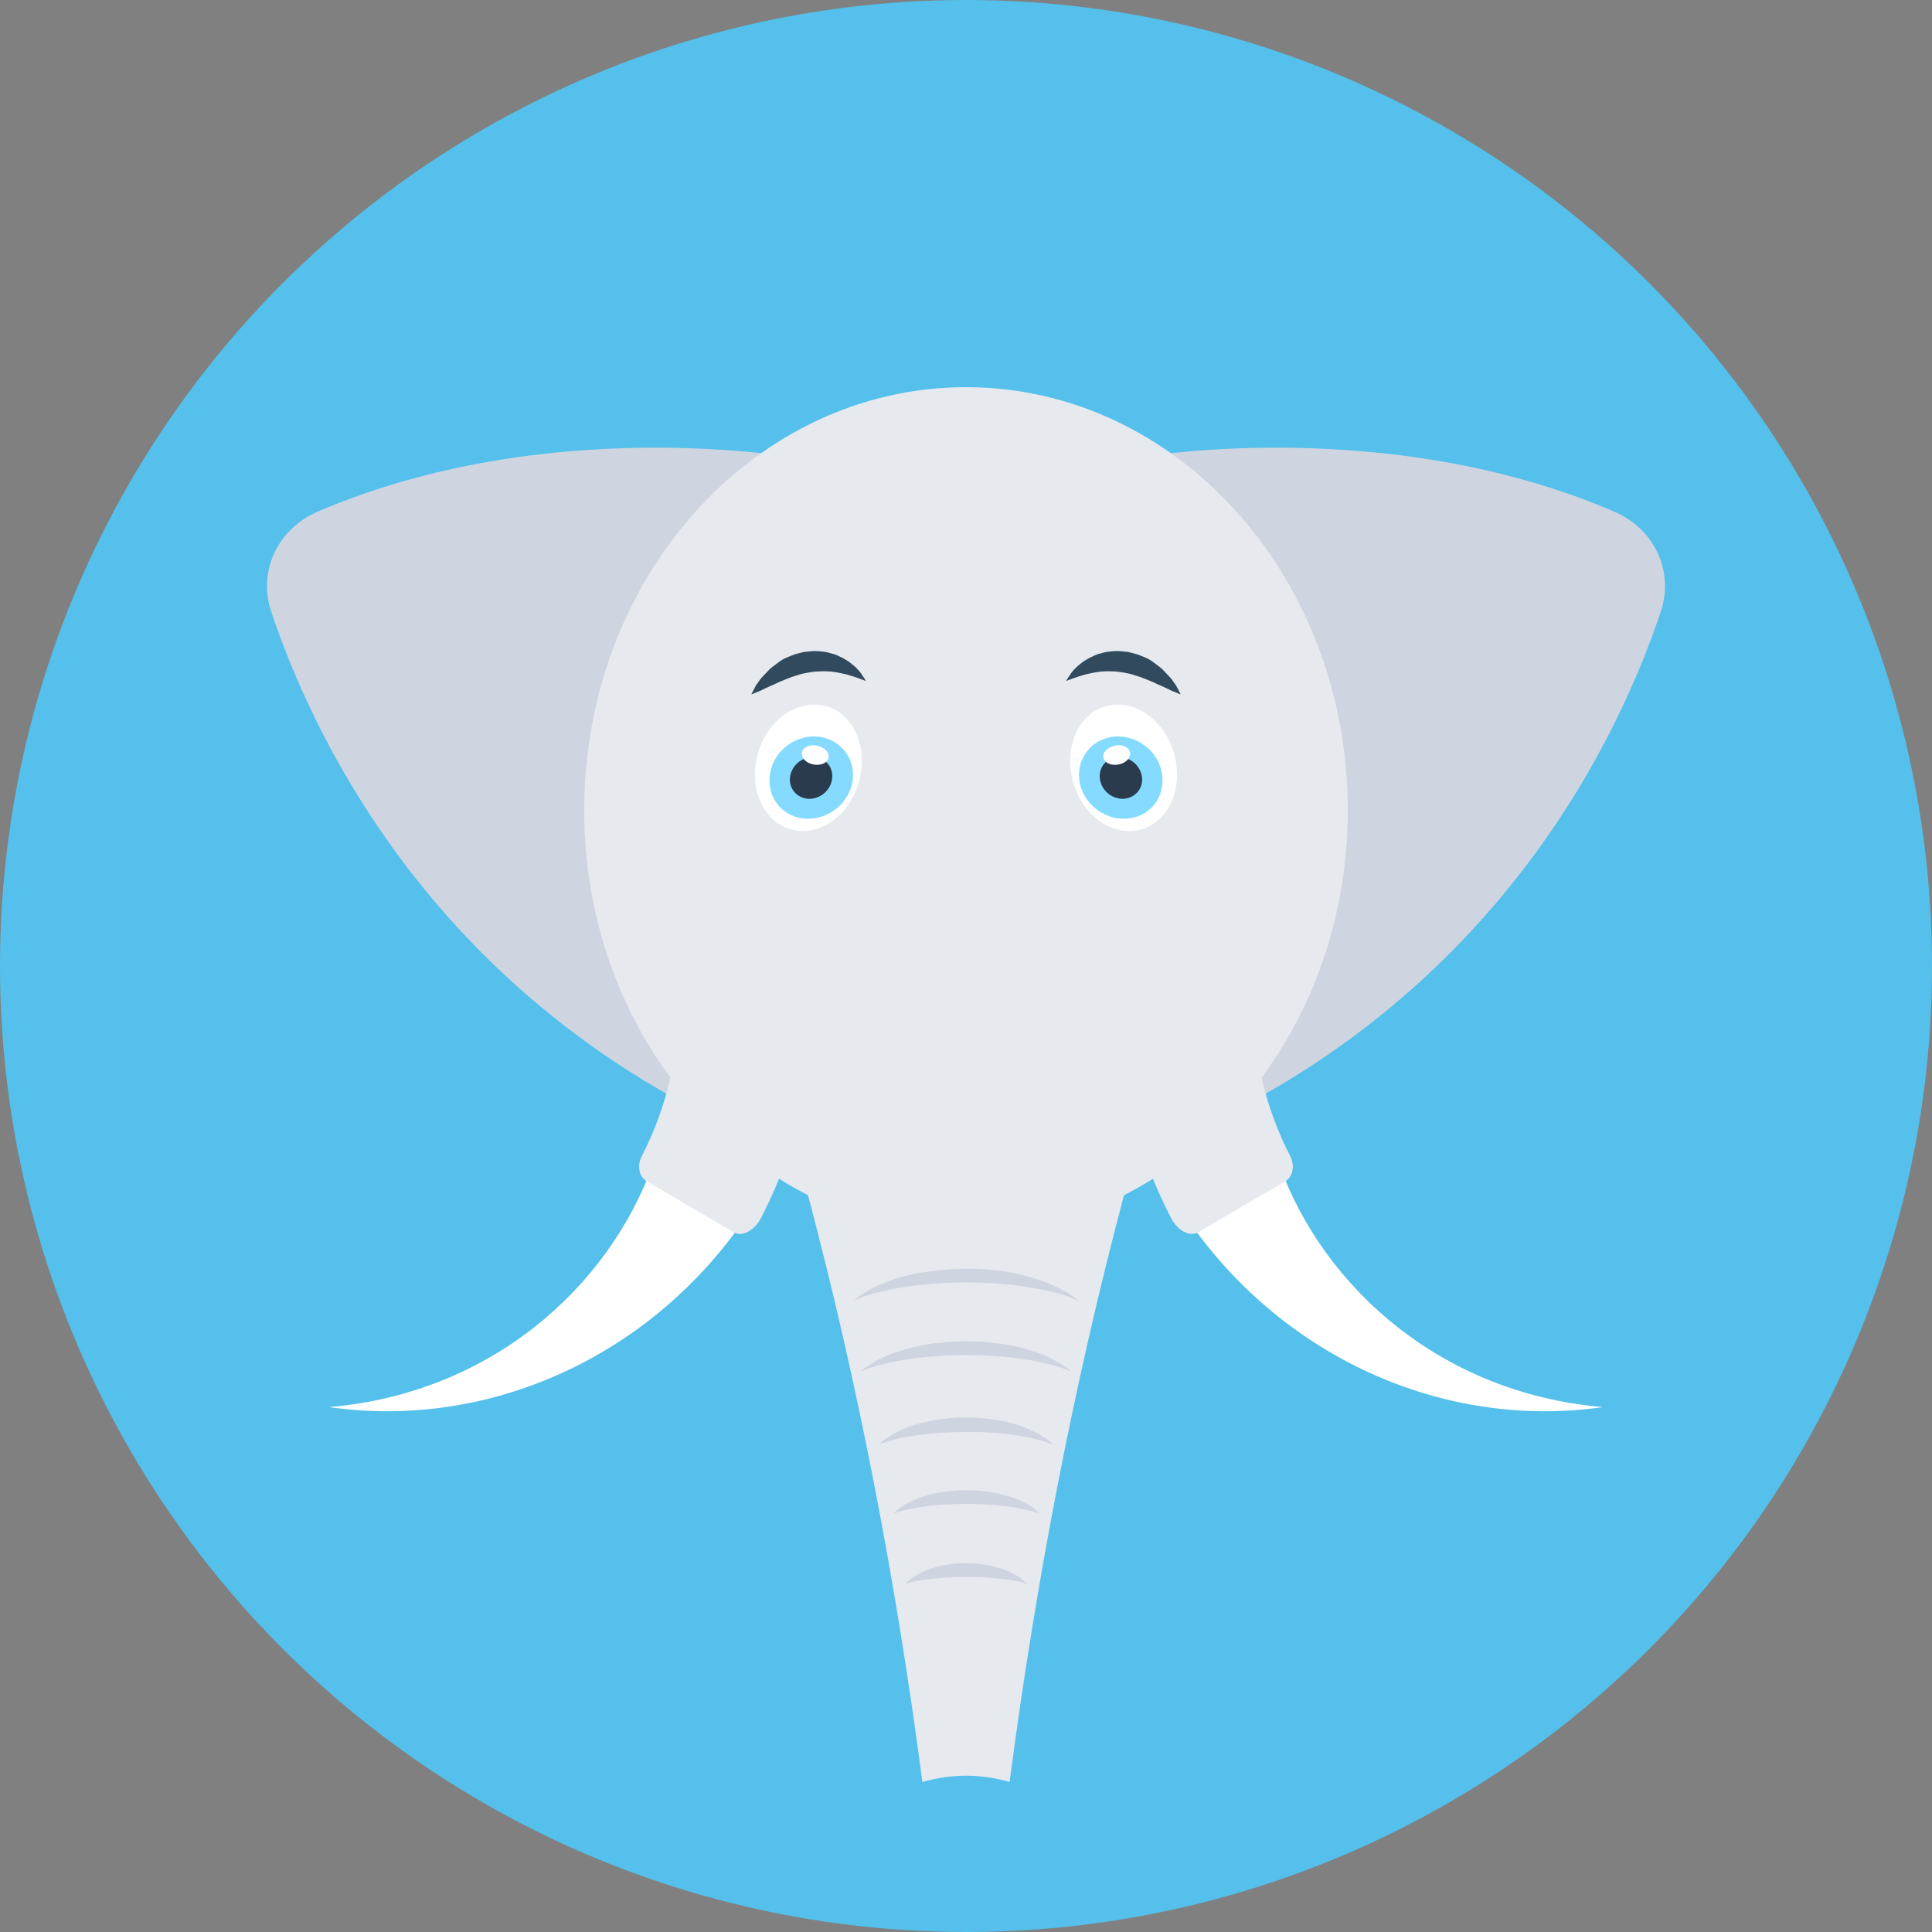 <?xml version="1.0" encoding="iso-8859-1"?>
<!-- Generator: Adobe Illustrator 19.0.0, SVG Export Plug-In . SVG Version: 6.00 Build 0)  -->
<svg xmlns="http://www.w3.org/2000/svg" xmlns:xlink="http://www.w3.org/1999/xlink" version="1.1" id="Layer_1" x="0px" y="0px" viewBox="0 0 505 505" style="enable-background:new 0 0 505 505;" xml:space="preserve">
<rect x="0" y="0" width="505" height="505" fill="#808080" stroke="none"/>
<circle style="fill:#54C0EB;" cx="252.5" cy="252.5" r="252.5"/>
<g>
	<path style="fill:#CED5E0;" d="M296.8,119.7c0,0,65.2-11.8,125.3,14.1c10.5,4.6,15.5,15.7,12,26.1   c-11.9,35.6-48.9,114.4-151.8,147.1L296.8,119.7z"/>
	<path style="fill:#CED5E0;" d="M208.2,119.7c0,0-65.2-11.8-125.3,14.1c-10.5,4.6-15.5,15.7-12,26.1   c11.9,35.6,48.9,114.4,151.8,147.1L208.2,119.7z"/>
</g>
<path style="fill:#FFFFFF;" d="M309.6,317.5c24.9,37.1,67.6,56.3,109.4,50.3c-42.3-3.6-73-31.3-84.6-63.3  C326.2,308.8,317.9,313.1,309.6,317.5z"/>
<path style="fill:#E6E9EE;" d="M335.9,308.8c-7.6,4.4-15.1,8.9-22.7,13.3c-2.1,1.3-5.4-0.4-7.1-3.7c-9.4-18.2-14.4-38.9-13.7-60.9  c11.7,0.4,23.4,0.8,35.1,1.2c-0.5,15.7,3.1,30.6,9.8,43.6C338.5,304.7,338,307.6,335.9,308.8z"/>
<path style="fill:#FFFFFF;" d="M195.4,317.5c-24.9,37.1-67.6,56.3-109.4,50.3c42.3-3.6,73-31.3,84.6-63.3  C178.9,308.8,187.1,313.1,195.4,317.5z"/>
<g>
	<path style="fill:#E6E9EE;" d="M169.1,308.8c7.6,4.4,15.1,8.9,22.7,13.3c2.1,1.3,5.4-0.4,7.1-3.7c9.4-18.2,14.4-38.9,13.7-60.9   c-11.7,0.4-23.4,0.8-35.1,1.2c0.5,15.7-3.1,30.6-9.8,43.6C166.5,304.7,167,307.6,169.1,308.8z"/>
	<path style="fill:#E6E9EE;" d="M352.3,211.8c0-61.1-44.7-110.6-99.8-110.6s-99.8,49.5-99.8,110.6c0,44.7,24,83.1,58.5,100.6   c13,49,23,100.6,29.9,153.4c7.6-2.2,15.3-2.2,22.8,0c6.9-52.9,16.9-104.4,29.9-153.4C328.3,294.9,352.3,256.5,352.3,211.8z"/>
</g>
<g>
	<path style="fill:#CED5E0;" d="M281.9,340c0,0-0.9-0.4-2.4-1s-3.8-1.2-6.6-1.8c-5.5-1.2-12.9-2-20.4-2s-14.9,0.8-20.4,2   c-2.7,0.6-5,1.2-6.6,1.8c-1.6,0.6-2.4,1-2.4,1s0.2-0.2,0.5-0.4c0.3-0.3,0.9-0.7,1.6-1.2c1.4-0.9,3.5-2.2,6.3-3.2   c2.7-1.1,6-2,9.6-2.6s7.5-0.9,11.4-1c3.9,0,7.8,0.3,11.4,1c3.6,0.6,6.9,1.6,9.6,2.6c2.7,1.1,4.8,2.3,6.3,3.2   c0.7,0.5,1.2,0.9,1.6,1.2C281.7,339.8,281.9,340,281.9,340z"/>
	<path style="fill:#CED5E0;" d="M280.2,358.6c0,0-0.8-0.4-2.3-0.9c-1.5-0.6-3.6-1.1-6.2-1.7c-5.2-1.1-12.2-1.8-19.2-1.8   s-14,0.7-19.2,1.8c-2.6,0.6-4.7,1.1-6.2,1.7c-1.5,0.5-2.3,0.9-2.3,0.9s0.6-0.6,2-1.5c1.3-0.9,3.3-2.1,5.9-3.1   c2.6-1,5.7-1.9,9.1-2.5c3.4-0.6,7.1-0.9,10.7-0.9c3.7,0,7.3,0.3,10.7,0.9c3.4,0.6,6.5,1.5,9.1,2.5s4.6,2.2,5.9,3.1   c0.7,0.4,1.2,0.8,1.5,1.1C280,358.5,280.2,358.6,280.2,358.6z"/>
	<path style="fill:#CED5E0;" d="M275.2,377.6c0,0-2.8-1.2-7-2s-10-1.4-15.7-1.3c-5.7,0-11.4,0.5-15.7,1.3c-4.2,0.8-7,1.9-7,1.9   s2.1-2.2,6.4-4c2.1-0.9,4.7-1.7,7.5-2.2s5.9-0.8,8.8-0.8c3,0,6.1,0.3,8.8,0.8c2.8,0.5,5.4,1.3,7.5,2.2c2.1,0.9,3.7,1.9,4.8,2.6   C274.7,377,275.2,377.6,275.2,377.6z"/>
	<path style="fill:#CED5E0;" d="M271.6,395.6c0,0-2.4-0.9-5.9-1.5c-3.6-0.6-8.3-1-13.1-1c-4.8,0-9.6,0.4-13.1,1   c-3.6,0.6-5.9,1.5-5.9,1.5s1.7-2,5.3-3.5c1.8-0.8,3.9-1.5,6.3-1.9c2.3-0.5,5-0.7,7.5-0.7c5.1,0,10.2,1.1,13.7,2.6   c1.8,0.8,3.1,1.6,4,2.3C271.2,395.1,271.6,395.6,271.6,395.6z"/>
	<path style="fill:#CED5E0;" d="M268.5,414c0,0-2-0.7-5-1.1s-7-0.7-10.9-0.7c-4,0-7.9,0.3-10.9,0.7c-3,0.4-5,1.1-5,1.1   s1.4-1.7,4.4-3.1c1.5-0.7,3.3-1.3,5.3-1.7c2-0.4,4.2-0.6,6.3-0.6c4.3,0,8.6,1,11.5,2.4c1.5,0.7,2.6,1.5,3.3,2.1   C268.1,413.6,268.5,414,268.5,414z"/>
</g>
<path style="fill:#FFFFFF;" d="M279.9,201.4c1.1,9.1,8.2,16.2,15.9,15.8c7.6-0.4,12.9-8.1,11.7-17.2c-1.1-9.1-8.2-16.2-15.9-15.8  C284,184.5,278.7,192.2,279.9,201.4z"/>
<path style="fill:#84DBFF;" d="M282.1,203.8c0.7,5.9,6.2,10.5,12.2,10.2s10.2-5.3,9.5-11.3s-6.2-10.5-12.2-10.2  C285.7,192.9,281.4,197.9,282.1,203.8z"/>
<path style="fill:#2B3B4E;" d="M287.5,203.6c0.4,3,3.1,5.3,6.2,5.2c3-0.2,5.2-2.7,4.8-5.7c-0.4-3-3.1-5.3-6.2-5.2  S287.1,200.6,287.5,203.6z"/>
<path style="fill:#FFFFFF;" d="M288.7,196.6c-0.8,1.4,0,2.8,1.7,3.2c1.8,0.4,3.9-0.3,4.7-1.7c0.8-1.4,0-2.8-1.7-3.2  C291.6,194.5,289.6,195.3,288.7,196.6z"/>
<path style="fill:#324A5E;" d="M278.7,178c0,0,2.1-0.9,5-1.7c0.7-0.2,1.5-0.3,2.3-0.5c0.8-0.1,1.6-0.3,2.5-0.3c0.9-0.1,1.7,0,2.6,0  s1.8,0.2,2.6,0.3c0.9,0.2,1.8,0.3,2.6,0.6c0.8,0.3,1.8,0.5,2.6,0.9c0.9,0.3,1.7,0.7,2.5,1c0.8,0.4,1.5,0.7,2.2,1  c1.4,0.6,2.6,1.3,3.5,1.6c0.9,0.4,1.5,0.6,1.5,0.6s-0.2-0.5-0.7-1.4c-0.2-0.4-0.5-1-0.9-1.5c-0.4-0.6-0.8-1.2-1.4-1.8  s-1.2-1.3-1.9-2c-0.7-0.6-1.6-1.2-2.5-1.9s-2-1.1-3-1.5c-1.1-0.5-2.3-0.7-3.4-1c-1.2-0.1-2.4-0.3-3.6-0.2s-2.4,0.2-3.5,0.6  c-1.1,0.2-2.1,0.8-3,1.2c-0.9,0.5-1.7,1-2.4,1.6c-1.4,1.1-2.3,2.2-2.8,3.1C278.9,177.5,278.7,178,278.7,178z"/>
<path style="fill:#FFFFFF;" d="M225.1,201.4c-1.1,9.1-8.2,16.2-15.9,15.8c-7.6-0.4-12.9-8.1-11.7-17.2c1.1-9.1,8.2-16.2,15.9-15.8  C221,184.5,226.3,192.2,225.1,201.4z"/>
<path style="fill:#84DBFF;" d="M222.9,203.8c-0.7,5.9-6.2,10.5-12.2,10.2s-10.2-5.3-9.5-11.3s6.2-10.5,12.2-10.2  C219.3,192.9,223.6,197.9,222.9,203.8z"/>
<path style="fill:#2B3B4E;" d="M217.5,203.6c-0.4,3-3.1,5.3-6.2,5.2c-3-0.2-5.2-2.7-4.8-5.7s3.1-5.3,6.2-5.2  S217.9,200.6,217.5,203.6z"/>
<path style="fill:#FFFFFF;" d="M216.3,196.6c0.8,1.4,0,2.8-1.7,3.2c-1.8,0.4-3.9-0.3-4.7-1.7s0-2.8,1.7-3.2  C213.4,194.5,215.4,195.3,216.3,196.6z"/>
<path style="fill:#324A5E;" d="M226.3,178c0,0-2.1-0.9-5-1.7c-0.7-0.2-1.5-0.3-2.3-0.5c-0.8-0.1-1.6-0.3-2.5-0.3  c-0.9-0.1-1.7,0-2.6,0c-0.9,0-1.8,0.2-2.6,0.3c-0.9,0.2-1.8,0.3-2.6,0.6s-1.8,0.5-2.6,0.9c-0.9,0.3-1.7,0.7-2.5,1  c-0.8,0.4-1.5,0.7-2.2,1c-1.4,0.6-2.6,1.3-3.5,1.6c-0.9,0.4-1.5,0.6-1.5,0.6s0.2-0.5,0.7-1.4c0.2-0.4,0.5-1,0.9-1.5  c0.4-0.6,0.8-1.2,1.4-1.8c0.6-0.6,1.2-1.3,1.9-2c0.7-0.6,1.6-1.2,2.5-1.9s2-1.1,3-1.5c1.1-0.5,2.3-0.7,3.4-1  c1.2-0.1,2.4-0.3,3.6-0.2c1.2,0.1,2.4,0.2,3.5,0.6c1.1,0.2,2.1,0.8,3,1.2c0.9,0.5,1.7,1,2.4,1.6c1.4,1.1,2.3,2.2,2.8,3.1  C226.1,177.5,226.3,178,226.3,178z"/>
<g>
</g>
<g>
</g>
<g>
</g>
<g>
</g>
<g>
</g>
<g>
</g>
<g>
</g>
<g>
</g>
<g>
</g>
<g>
</g>
<g>
</g>
<g>
</g>
<g>
</g>
<g>
</g>
<g>
</g>
</svg>
